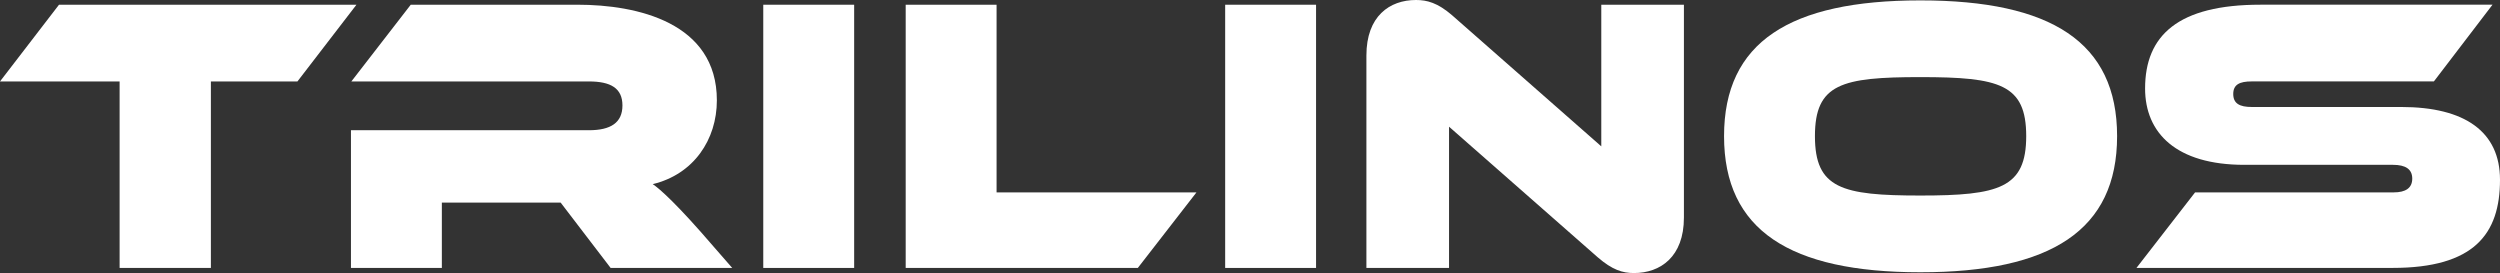 <?xml version="1.0" encoding="UTF-8"?><svg id="Layer_1" xmlns="http://www.w3.org/2000/svg" viewBox="0 0 1920 209.7"><rect x="0" y="0" width="1920" height="209.7" fill="#333333" stroke="none"/><defs><style>.cls-1{fill:#fff;}</style></defs><polygon class="cls-1" points="91.86 205.77 91.86 62.55 0 62.55 45.32 3.62 273.76 3.62 228.43 62.55 161.96 62.55 161.96 205.77 91.86 205.77"/><path class="cls-1" d="M468.96,205.77l-38.37-50.16h-91.25v50.16h-69.8v-105.76h182.81c16.62,0,25.69-5.74,25.69-19.03s-9.07-18.43-25.69-18.43h-182.51L315.46,3.62h128.12c45.63,0,106.97,13.6,106.97,73.43,0,30.21-17.83,56.81-49.25,64.36,5.44,3.63,19.04,15.71,46.53,47.74l14.51,16.62h-93.37Z"/><rect class="cls-1" x="586.19" y="3.63" width="69.8" height="202.15"/><polygon class="cls-1" points="695.57 205.77 695.57 3.62 765.37 3.62 765.37 147.76 918.88 147.76 873.85 205.77 695.57 205.77"/><rect class="cls-1" x="940.93" y="3.63" width="69.8" height="202.15"/><path class="cls-1" d="M1112.86,97.3v108.47h-63.46V42.6c0-30.21,17.83-42.6,38.07-42.6,8.46,0,16.62,2.11,27.8,11.78l114.52,100.62V3.63h63.46v163.47c0,30.21-18.13,42.6-38.38,42.6-8.76,0-16.62-2.42-27.8-12.09l-114.22-100.32Z"/><path class="cls-1" d="M1474.85,209.1c-100.32,0-150.78-32.33-150.78-104.55S1374.53.3,1474.85.3s151.08,32.03,151.08,104.25-50.76,104.55-151.08,104.55M1474.85,59.22c-60.43,0-80.98,5.14-80.98,45.32s20.55,45.63,80.98,45.63,81.28-5.74,81.28-45.63-20.54-45.32-81.28-45.32"/><path class="cls-1" d="M1640.8,205.77l45.02-58.02h152.59c9.07,0,14.2-3.32,14.2-10.58s-5.14-10.58-14.81-10.58h-114.22c-52.28,0-76.15-24.47-76.15-58.62,0-40.79,25.38-64.36,88.54-64.36h178.28l-45.02,58.92h-139.9c-9.37,0-14.2,2.42-14.2,9.67s4.84,9.97,14.2,9.97h114.82c48.95,0,75.85,19.03,75.85,55.9,0,41.7-19.94,67.69-82.49,67.69h-196.71Z"/></svg>